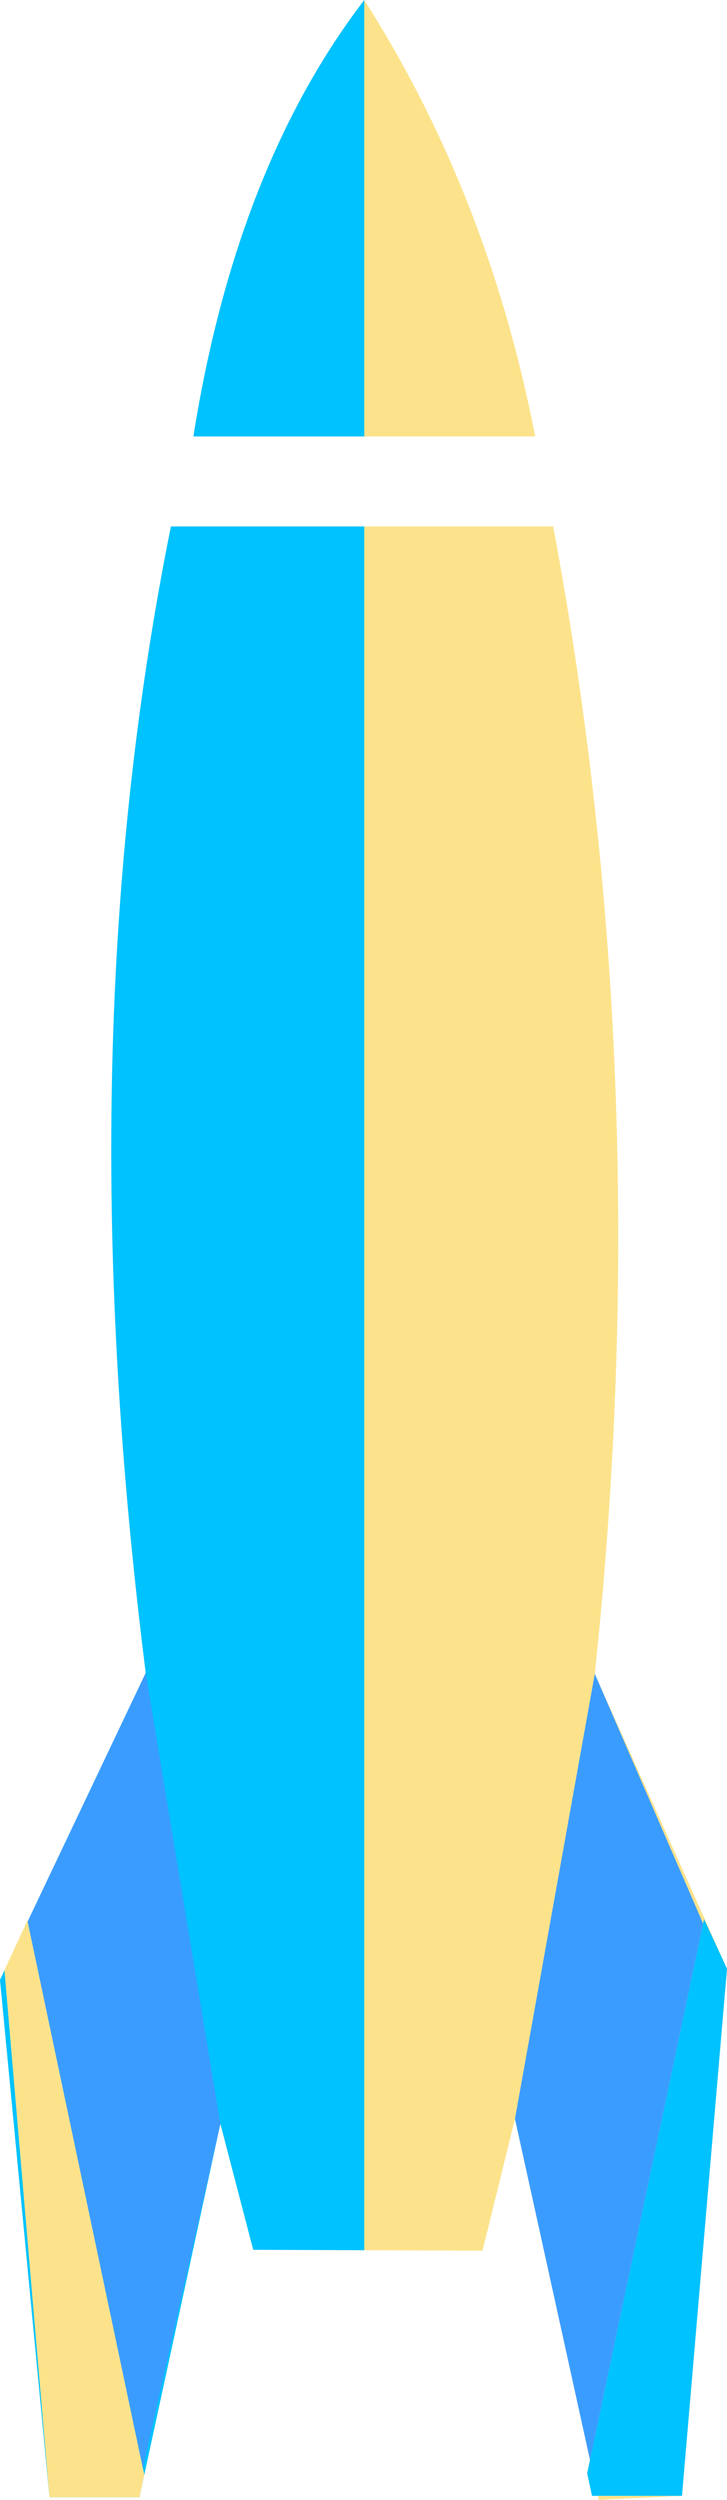 <?xml version="1.0" encoding="UTF-8"?>
<!DOCTYPE svg PUBLIC "-//W3C//DTD SVG 1.1//EN" "http://www.w3.org/Graphics/SVG/1.1/DTD/svg11.dtd">
<!-- Creator: CorelDRAW 2018 (64-Bit Evaluation Version) -->
<svg xmlns="http://www.w3.org/2000/svg" xml:space="preserve" width="46.188mm" height="158.75mm" version="1.1" style="shape-rendering:geometricPrecision; text-rendering:geometricPrecision; image-rendering:optimizeQuality; fill-rule:evenodd; clip-rule:evenodd"
viewBox="0 0 22088.03 75917.1"
 xmlns:xlink="http://www.w3.org/1999/xlink">
 <defs>
  <style type="text/css">
   <![CDATA[
    .fil0 {fill:#fce38b}
    .fil1 {fill:#00C2FF}
    .fil2 {fill:#3B9CFF}
   ]]>
  </style>
 </defs>
 <g id="Layer_x0020_1">
  <g id="_1643166722880">
   <path class="fil0" d="M-0 60123.09l1503.09 15714.05 2732.92 0 2459.52 -11341.42 997.47 3826.7 6968.83 26.54 983.84 -4003.5 2546.51 11571.58 2528 -123 1367.85 -16006.48 -4016.93 -8956.21c1303.1,-12245.2 780.36,-23900.14 -1263.93,-34844.11l-11614.72 0c-2197.17,10919.05 -2326.15,22414.65 -765.15,34816.85l-4427.29 9318.98z"/>
   <path class="fil0" d="M16260.56 13254.43c-1001.82,-5148.45 -2801.83,-9497.46 -5192.49,-13254.43 -2578.22,3366.42 -4322.42,7767.89 -5192.35,13254.43l10384.84 0z"/>
   <polygon class="fil1" points="17839.44,75112.45 17987.21,75794.05 20720.18,75794.05 22088.03,59787.57 21389.68,58278.31 "/>
   <polygon class="fil2" points="15645.66,64345.47 18071.09,50831.36 21361.18,58413.41 17925.38,74704.77 "/>
   <path class="fil1" d="M-0 60123.09l1503.09 15714.05 2732.92 0 2459.52 -11341.42 997.47 3826.7 3375.07 12.77 0 -52347.93 -5875.62 0c-2197.17,10919.05 -2326.15,22414.65 -765.15,34816.85l-4427.29 9318.98z"/>
   <path class="fil1" d="M11068.07 0c-2578.22,3366.42 -4322.42,7767.89 -5192.35,13254.43l5192.35 0 0 -13254.43z"/>
   <polygon class="fil0" points="4383.82,75155.53 4236.01,75837.14 1503.09,75837.14 135.19,59830.66 833.53,58321.4 "/>
   <polygon class="fil2" points="4427.29,50804.1 840.37,58354.16 4340.74,74951.53 6695.53,64495.72 "/>
  </g>
 </g>
</svg>
